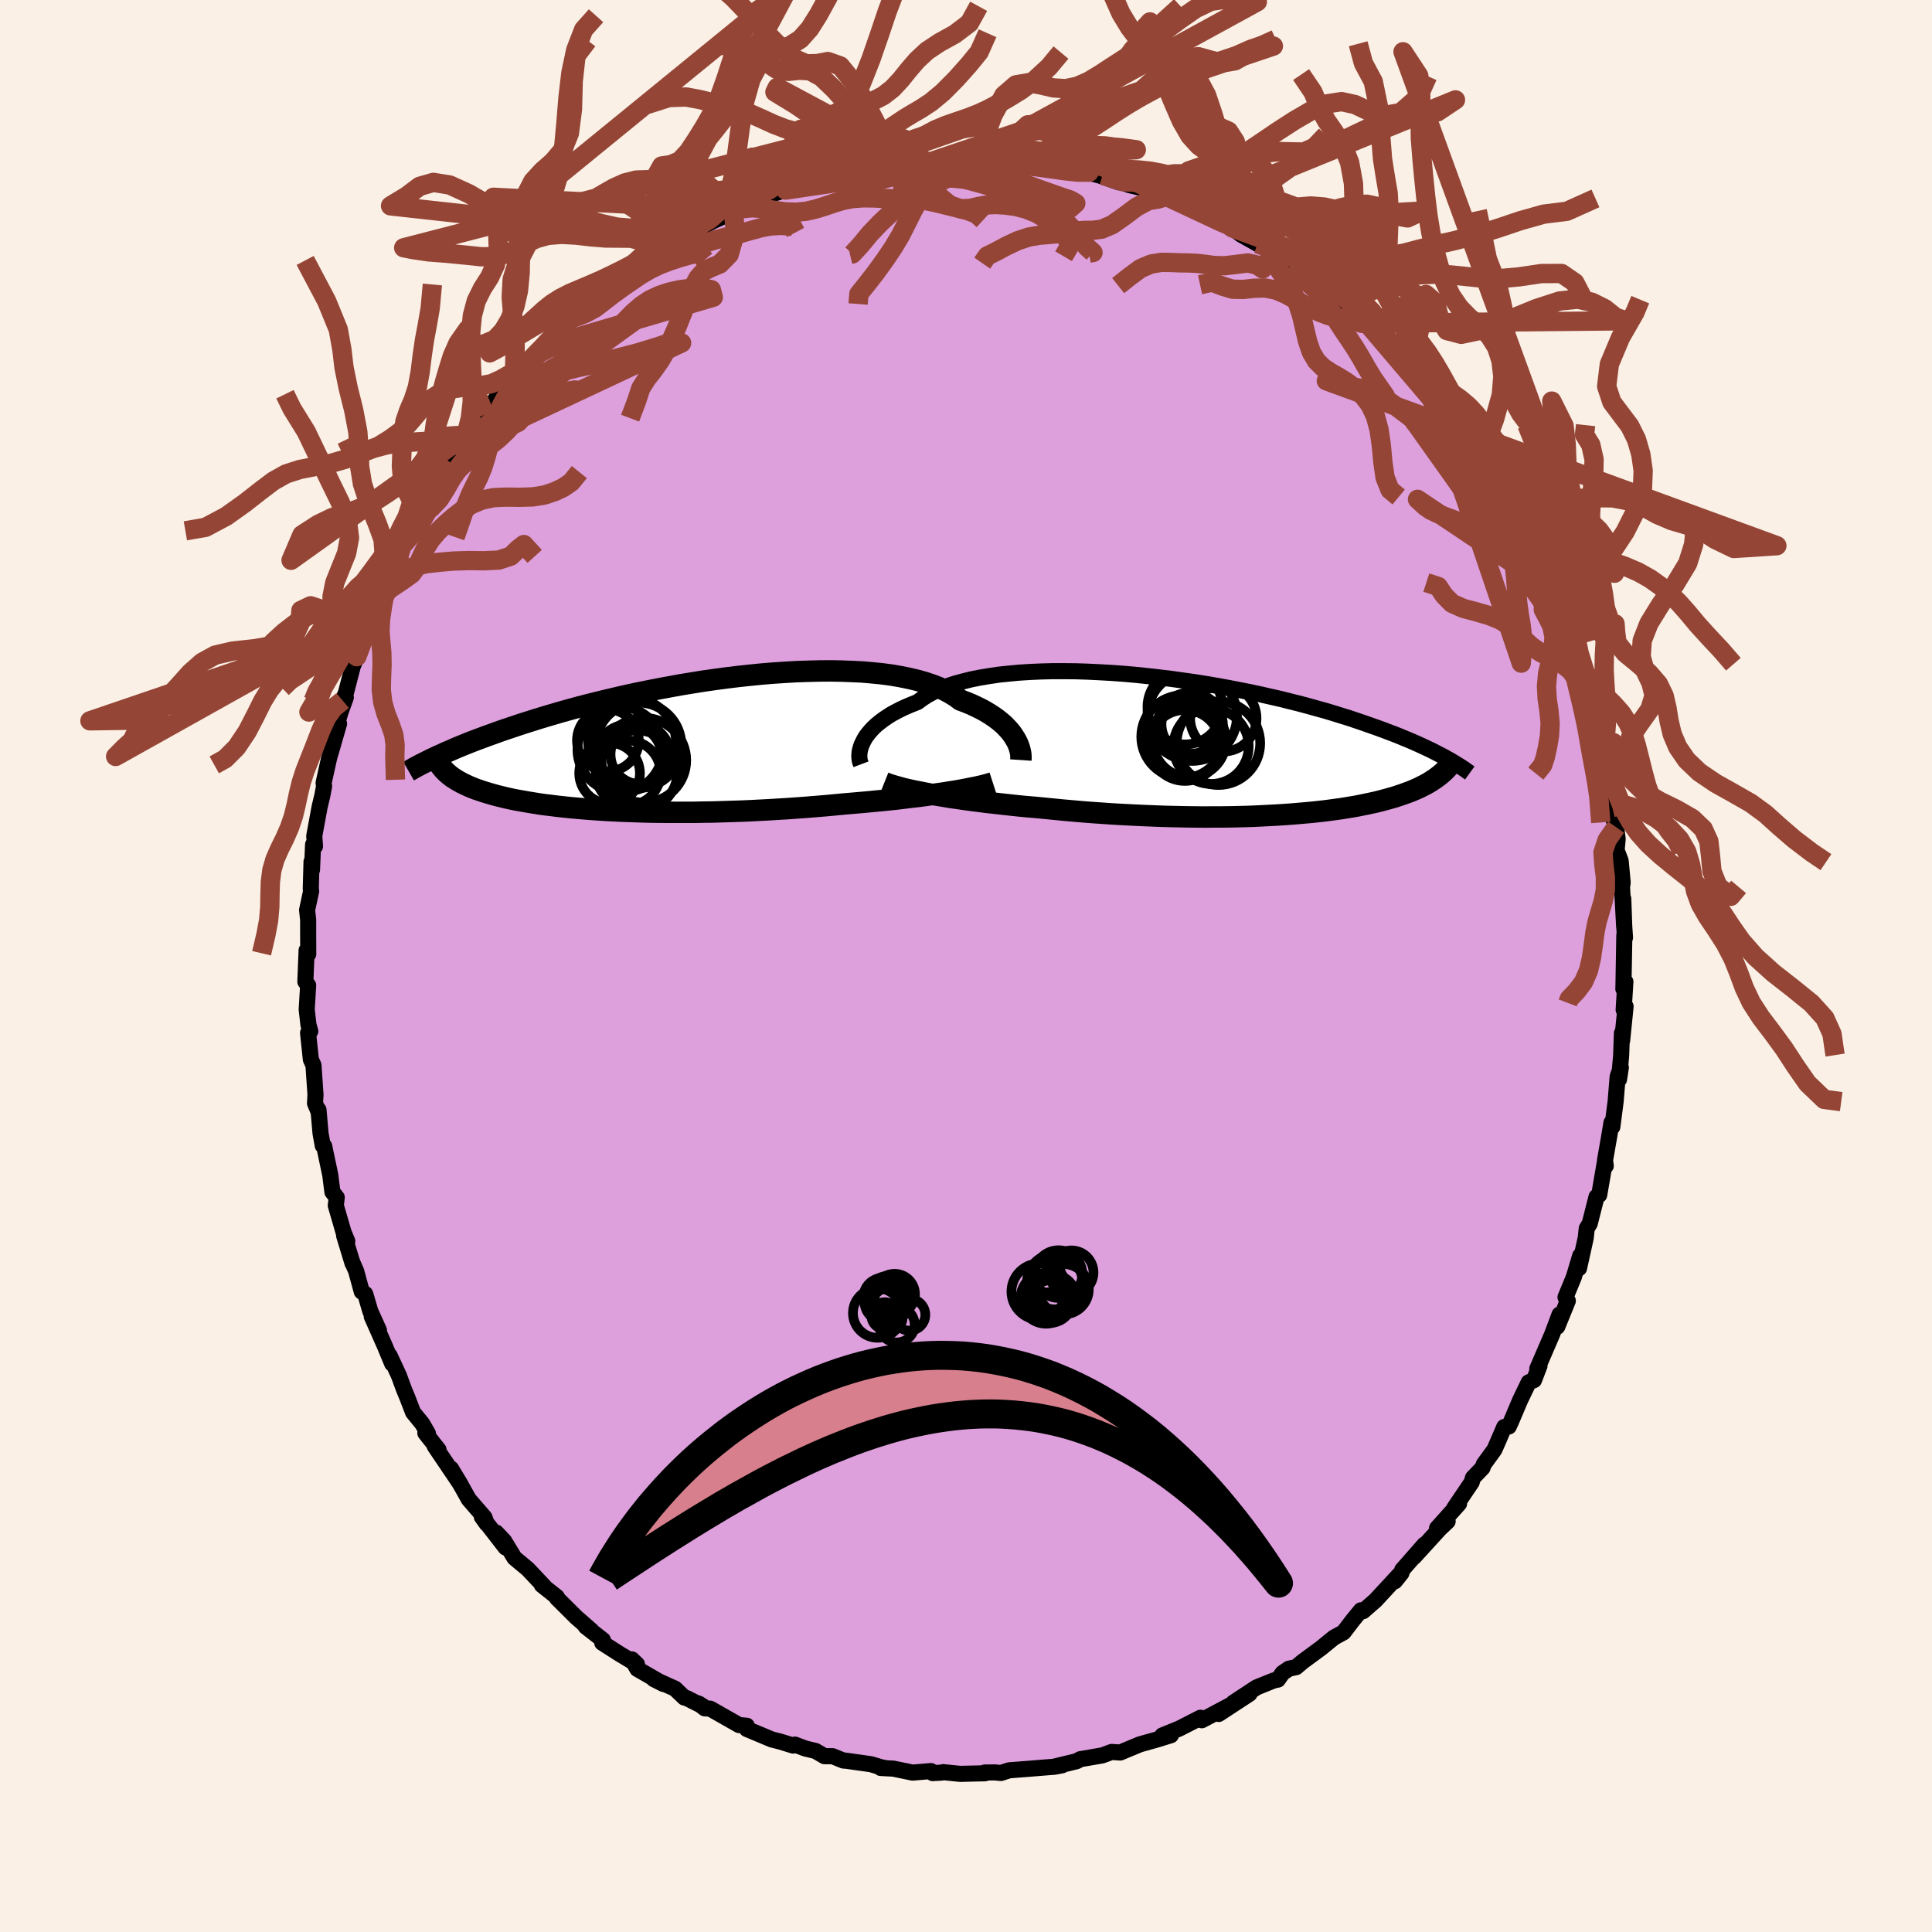 <svg xmlns="http://www.w3.org/2000/svg" width="500" height="500" viewBox="-100 -100 200 200"><defs><clipPath id="c"><path d="m35.44-.61-.18-.28-.2-.29-.23-.28-.26-.28-.28-.29-.32-.28-.35-.28-.37-.27-.41-.27-.44-.27-.47-.26-.49-.24-.53-.25-.56-.23-.58-.22-.48-.36-.54-.33-.59-.32-.64-.3-.7-.27-.75-.25-.79-.22-.85-.2-.89-.18-.93-.16-.98-.13-1.01-.1-1.04-.09-1.08-.05-1.1-.04-1.13-.02-1.14.01-1.17.03-1.18.04-1.2.07-1.2.08-1.21.1-1.21.12-1.21.13-1.21.15-1.2.16-1.19.17-1.18.19-1.16.19-1.15.21-1.14.21-1.11.22-1.09.22-1.07.23-1.04.24-1.02.24-.99.24-.96.24-.93.24-.91.25-.87.24-.85.25-.82.24-.79.24-.76.24-.73.23-.7.23-.68.23-.66.22-.63.22-.6.22-.59.21-.56.21-.54.2-.52.2-.5.2-.47.19-.46.19-.44.19-.41.18-.4.17-.38.18-.37.16-.35.17 1.41 1.67.17.14.19.15.2.14.21.13.22.14.24.13.25.14.26.12.27.13.29.13.3.12.31.12.33.11.34.12.36.11.37.11.38.11.4.11.42.1.44.11.45.1.47.1.49.09.51.09.52.09.55.09.56.09.58.08.6.07.62.08.64.07.66.07.68.06.69.06.72.06.73.05.75.05.77.04.79.04.8.03.82.03.84.03.85.02.86.01.89.01h2.72L3.17 7l.94-.01.95-.03.95-.03.97-.03.97-.04.97-.05.98-.05.98-.06.99-.06.98-.07.98-.07.97-.08.97-.08.97-.09.95-.09.82-.07.8-.07.8-.07.79-.08.78-.07.77-.08.76-.08.74-.09.73-.09.71-.08.7-.09.68-.1.65-.09.64-.09.61-.1"/></clipPath><clipPath id="b"><path d="m-36.43-.46.15-.29.18-.29.22-.29.25-.3.27-.29.31-.29.35-.29.37-.28.41-.28.44-.28.48-.26.5-.26.54-.25.57-.24.61-.24.49-.36.54-.35.61-.33.67-.3.72-.29.77-.26.83-.23.88-.22.93-.19.97-.16 1.01-.15 1.05-.11 1.08-.1 1.12-.07 1.14-.05 1.17-.03h1.2l1.21.01 1.22.04 1.23.06 1.25.07 1.24.09 1.25.11 1.24.13 1.24.14 1.23.15 1.22.17 1.21.17 1.19.19 1.17.2 1.15.21 1.13.22 1.1.22 1.08.23 1.05.24 1.02.23.99.25.96.24.93.25.9.25.87.24.83.25.8.25.78.24.74.25.71.24.68.24.66.23.63.23.61.23.58.22.56.22.53.22.51.21.49.21.47.21.44.2.42.2.41.19.38.19.36.19.35.18.33.17.31.18-.93 1.82-.2.15-.21.15-.22.14-.23.15-.24.14-.25.14-.26.13-.27.14-.28.13-.3.13-.3.13-.32.12-.33.12-.33.12-.36.12-.36.12-.38.11-.39.11-.41.11-.42.11-.44.11-.46.1-.47.1-.49.1-.5.1-.52.09-.54.09-.56.09-.58.08-.59.08-.62.08-.63.07-.65.07-.67.06-.69.06-.71.06-.72.05-.75.05-.76.04-.79.04-.8.04-.82.03-.83.02-.85.02-.87.01h-.89l-.9.01-.92-.01-.93-.01-.94-.02-.96-.02-.96-.03-.98-.04-.99-.04-1-.05-1-.05-1.01-.06-1.01-.07-1.02-.07-1.02-.08-1.02-.09-1.02-.09-1.01-.1-1.01-.1-.85-.08-.84-.07-.83-.08-.83-.09-.82-.09-.8-.09-.8-.09-.79-.1-.77-.1-.75-.1-.74-.11-.72-.1-.7-.12-.68-.11-.66-.11"/></clipPath><filter id="a"><feTurbulence baseFrequency=".05" numOctaves="3" result="noise" type="noise"/><feDisplacementMap in="SourceGraphic" in2="noise" scale="2"/></filter></defs><rect width="100%" height="100%" x="-100" y="-100" fill="linen"/><path fill="plum" stroke="#000" stroke-linejoin="round" stroke-width="1.667" d="m68.06 2.06-.01.31.21-.74-.18 2.9.2-.34-.36 3.55-.02-.78-.08 2.32-.22 2.46.19-1.23-.33.94-.21 2.57-.34 2.63-.09-.43-.26 1.56-.41 2.34.08.57-.1-.36-.58 3.37-.28.2-.5 1.97-.2.79-.31.51-.11 1-.69 3.12.12-1.29-.66 2.21-.86 2.08.24.37-1.09 2.68.23-1.26-.76 2.04-1.54 3.57.23-.31-.57 1.49-.55.23-.89 1.85-.91 2.15-.26.57-.47.05-.68 1.58-.34.77-1.1 1.51-.13.37-.99 1.03-.13.46-1.81 2.68.5-.46-2.28 2.54 1.1-.71-.81.76-2.67 2.93 1.08-1.29-2.3 2.62-.08.33-.68.85.46-.69-2.47 2.67-1.28 1.12-.23-.09-.77.94-.08.1-.95 1.24-.99.54-1.31 1.07-1.94 1.43-.66.56-.75.16-.66.45-.48.68-.43.09-1.78.72-2.39 1.57 1.66-.91-3.19 2.09 1.7-1.18-3.45 1.83-.14-.26-2.19 1.12-1.75.71.93-.21-.05.19-1.49.46-1.71.48-1.16.48-.88.37-.89-.06-.98.36-2.27.39-.38.21-2.35.57.86-.15-.78.15-.78.06-1.96.16-1.96.15-.87.28-.64-.06-1.03.01.02.08-2.58.06-1.74-.18-.15.05-.94.05-.18-.21-1.9.16-1.98-.41-1.32-.07.39-.01-.22-.03-1.19-.35-2.56-.36-.29-.02-1.11-.45h-.84l-.92-.54-1.08-.26-1.06-.4-.19.1-1.29-.4-.91-.23-2.58-1.08-.01-.34-.8-.07-2.99-1.7-.56-.03-.64-.5.46.29-1.71-.86-.23-.05-.96-.92-2.2-.99 1.01.51-2.71-1.56-.57-.99.53.51-1.82-1.09-1.78-1.14.07-.29-1.78-1.39.59.41-1.58-1.38-1.99-1.98v-.11l-1.56-1.24.26.16-1.72-1.82-1.37-1.14-1.07-1.76-.82-.87.97 1.55-2.46-3.17.5.7-.23-.65-1.62-1.87-.66-1.18-1.18-2 1 1.66-2.7-4 .41.39-1.37-1.73.27.05-.58-1.01-.96-1.18-.58-1.51-.38-.92-.51-1.39-.95-2.05.26.83-.77-1.85-1.35-3.05.75 1.44-.9-1.99-.52-1.77-.36-.24-.58-2.12-.44-1.02.07.22-.88-2.89.33.59-.39-.95-.8-2.75.1-.83-.45-.57-.22-1.75-.63-2.99-.15-.06-.23-1.28-.21-2.42.01.21-.37-.89.05-.88-.21-3.06-.27-.59-.29-2.75.23-.18-.19-.67-.18-1.57.15-2.51-.29-.38.13-3.24.17.39-.01-2.13v-1.42l-.11-1.01.42-1.97-.04-.21.08-2.83.05.84.11-2.61.2.18-.08-1.06.56-3.04.28-1.16.03-.17.15-.78-.05-.35.57-2.57 1.03-3.56-.16-.16.32-1.07.54-1.49-.33.32.34-.8.71-2.74.42-1 .67-1.93.28-.51.02-.16.24-.6.73-1.52 1.26-3.57.13.23 1.51-3.58-.46 1.35.34-1.34.16-.06 2.16-3.89-.63 1.28.33-.96 1.33-2.29.7-1.1.96-1.4-.64.82 1.85-2.63-.2.12.85-1.2.69-.69 2.12-3.1-1.17 1.7 1.57-1.96 1.02-1.32.18-.25.71-.65.93-1.16 1.66-1.67.3-.15.33-.3 2.12-2.19-.61.65.59-.88 2.18-1.49-.08-.08.98-.56 1.83-2.08.53-.09.71-.91 1.49-1.01.7-.02.62-.68 1.54-.84 1.19-.67 1.66-.96-.95.55.49-.32 1.87-.98 2.72-1.25-.53.21.11-.2 2.31-.9 1.01-.57-1.06.36 4.37-1.3-1.32.4 1.95-.7.63-.21 1.67-.26 1.04-.52-.47.3 2-.47 1.44-.32.77-.21 2.78-.35-.12-.25.25.04 1.55-.07-.01.09 1.11.02.16-.03 3.42-.19 1.14-.23h.46l.82.1.27.01 1.36.26.42-.07 3.12.13.52.11 1.01.1.71.38 2.74.29.66.2-1.41-.3 2.5.64 1.98.7-1.67-.73 2.73 1.01 1.14.27 1.33.36.63.34.76.24 1.96.65 1.02.53-.32-.06 2.15.95.38.02.53.56 1.13.59.88.68 1.71.96 1.1.25.17.58.57.03 2 1.72.41.19 2.65 1.83-.14-.01-.25-.53 1.85 1.87.26.21 1.33 1.15.45.33.39.61.77.38 1.65 1.49.22.29 1.9 2.02.28.4.13.38 2.18 1.99.09.83 1.01 1.13.93 1.35 1 .86-.21-.4 1.14 2.01.97 1.41.34.24.32.52-.1-.04 2 3.16-.16.27 1.02 1.22.75 1.44.15.18 1.61 3.35-.19-.25.21.75 1.41 2.38.13.76.7 1.34-.09-.62.86 2.07.34 1.64.72 1.31-.29-.14.28.95.53 1.25.58 3.03.37-.01.46 2.04.37.92.23 1.66.07-.15.16.9.61 2.32.5 3.49-.26-1.06.38 2.31.27.79.16 1.21-.11 1.18.42 1.09.21 2.26-.07.43.22 4.08-.09-2.85.1 2.85.08 1.18-.07-.25-.09 5.25-.01.31" filter="url(#a)"/><path fill="#fff" d="m-36.43-.46.15-.29.18-.29.22-.29.25-.3.27-.29.31-.29.35-.29.37-.28.41-.28.44-.28.48-.26.5-.26.54-.25.57-.24.61-.24.49-.36.54-.35.61-.33.67-.3.72-.29.77-.26.83-.23.88-.22.93-.19.97-.16 1.01-.15 1.05-.11 1.08-.1 1.12-.07 1.14-.05 1.17-.03h1.2l1.21.01 1.22.04 1.23.06 1.25.07 1.24.09 1.25.11 1.24.13 1.24.14 1.23.15 1.22.17 1.21.17 1.19.19 1.17.2 1.15.21 1.13.22 1.1.22 1.08.23 1.05.24 1.02.23.99.25.96.24.93.25.9.25.87.24.83.25.8.25.78.24.74.25.71.24.68.24.66.23.63.23.61.23.58.22.56.22.53.22.51.21.49.21.47.21.44.2.42.2.41.19.38.19.36.19.35.18.33.17.31.18-.93 1.82-.2.15-.21.15-.22.14-.23.15-.24.14-.25.14-.26.13-.27.14-.28.13-.3.13-.3.13-.32.12-.33.12-.33.12-.36.12-.36.12-.38.11-.39.11-.41.11-.42.11-.44.11-.46.1-.47.1-.49.1-.5.1-.52.09-.54.09-.56.09-.58.08-.59.08-.62.08-.63.07-.65.07-.67.06-.69.06-.71.06-.72.05-.75.05-.76.04-.79.04-.8.04-.82.03-.83.02-.85.02-.87.01h-.89l-.9.01-.92-.01-.93-.01-.94-.02-.96-.02-.96-.03-.98-.04-.99-.04-1-.05-1-.05-1.01-.06-1.01-.07-1.02-.07-1.02-.08-1.02-.09-1.02-.09-1.01-.1-1.01-.1-.85-.08-.84-.07-.83-.08-.83-.09-.82-.09-.8-.09-.8-.09-.79-.1-.77-.1-.75-.1-.74-.11-.72-.1-.7-.12-.68-.11-.66-.11" filter="url(#a)" transform="translate(25.76 -22.73)"/><path fill="#fff" d="m35.44-.61-.18-.28-.2-.29-.23-.28-.26-.28-.28-.29-.32-.28-.35-.28-.37-.27-.41-.27-.44-.27-.47-.26-.49-.24-.53-.25-.56-.23-.58-.22-.48-.36-.54-.33-.59-.32-.64-.3-.7-.27-.75-.25-.79-.22-.85-.2-.89-.18-.93-.16-.98-.13-1.01-.1-1.04-.09-1.08-.05-1.1-.04-1.13-.02-1.14.01-1.17.03-1.18.04-1.2.07-1.2.08-1.21.1-1.21.12-1.21.13-1.21.15-1.2.16-1.19.17-1.18.19-1.16.19-1.15.21-1.14.21-1.11.22-1.09.22-1.07.23-1.04.24-1.02.24-.99.24-.96.24-.93.24-.91.25-.87.24-.85.25-.82.24-.79.24-.76.24-.73.23-.7.23-.68.23-.66.22-.63.22-.6.22-.59.21-.56.21-.54.2-.52.2-.5.2-.47.19-.46.19-.44.19-.41.18-.4.17-.38.18-.37.16-.35.17 1.41 1.67.17.14.19.15.2.14.21.13.22.14.24.13.25.14.26.12.27.13.29.13.3.12.31.12.33.11.34.12.36.11.37.11.38.11.4.11.42.1.44.11.45.1.47.1.49.09.51.09.52.09.55.09.56.09.58.08.6.07.62.08.64.07.66.07.68.06.69.06.72.06.73.05.75.05.77.04.79.04.8.03.82.03.84.03.85.02.86.01.89.01h2.72L3.17 7l.94-.01.95-.03.95-.03.97-.03.97-.04.97-.05.98-.05.98-.06.99-.06.98-.07.98-.07.97-.08.97-.08.97-.09.95-.09.82-.07.8-.07.8-.07.79-.08.78-.07.77-.08.76-.08.74-.09.73-.09.71-.08.7-.09.68-.1.65-.09.64-.09.61-.1" filter="url(#a)" transform="translate(-30.35 -22.93)"/><g fill="none" stroke="#000" transform="translate(25.76 -22.73)"><path stroke-linejoin="round" stroke-width="1.667" d="m-36.63 1.85-.06-.16-.06-.18-.03-.19-.02-.22V.87l.02-.25.05-.26.07-.26.1-.28.13-.28.15-.29.18-.29.22-.29.25-.3.27-.29.31-.29.35-.29.37-.28.41-.28.44-.28.48-.26.5-.26.54-.25.57-.24.61-.24.49-.36.54-.35.61-.33.67-.3.72-.29.77-.26.83-.23.88-.22.93-.19.97-.16 1.01-.15 1.05-.11 1.08-.1 1.12-.07 1.14-.05 1.17-.03h1.2l1.21.01 1.22.04 1.23.06 1.25.07 1.24.09 1.25.11 1.24.13 1.24.14 1.23.15 1.22.17 1.21.17 1.19.19 1.17.2 1.15.21 1.13.22 1.1.22 1.08.23 1.05.24 1.02.23.99.25.96.24.93.25.9.25.87.24.83.25.8.25.78.24.74.25.71.24.68.24.66.23.63.23.61.23.58.22.56.22.53.22.51.21.49.21.47.21.44.2.42.2.41.19.38.19.36.19.35.18.33.17.31.18.3.16.28.17.26.16.25.15.24.15.23.15.21.14.2.14.18.13.18.13" filter="url(#a)"/><path stroke-linejoin="round" stroke-width="2.222" d="m-34.21 3.74.3.12.35.12.4.12.43.12.47.13.51.12.54.12.57.11.6.12.63.12.66.11.68.11.7.12.72.1.74.11.75.1.77.1.79.1.8.09.8.09.82.09.83.09.83.08.84.07.85.08 1.01.1 1.01.1 1.02.09 1.02.09 1.02.08 1.02.07 1.01.07 1.01.06 1 .05 1 .05.99.04.98.04.96.03.96.02.94.02.93.01.92.01.9-.01h.89l.87-.01.85-.02.83-.02.82-.03.8-.04.79-.04.76-.04.75-.05.72-.05.71-.06.69-.06.67-.06.65-.07.63-.07.62-.08.59-.08.58-.08.56-.09.54-.09.52-.09.5-.1.49-.1.47-.1.46-.1.44-.11.42-.11.41-.11.39-.11.38-.11.36-.12.36-.12.33-.12.33-.12.32-.12.3-.13.3-.13.28-.13.27-.14.26-.13.25-.14.24-.14.23-.15.22-.14.21-.15.2-.15.19-.15.19-.16.17-.15.16-.16.16-.16.15-.16.14-.17.13-.16.12-.17.12-.17" filter="url(#a)"/><circle cx="-.39" cy="-.012" r="3.896" clip-path="url(#b)" filter="url(#a)"/><circle cx="-2.625" cy="-.592" r="3.774" clip-path="url(#b)" filter="url(#a)"/><circle cx="-3.095" cy="-4.087" r="3.882" clip-path="url(#b)" filter="url(#a)"/><circle cx="-3.32" cy="-1.007" r="4.296" clip-path="url(#b)" filter="url(#a)"/><circle cx=".88" cy="-2.907" r="3.436" clip-path="url(#b)" filter="url(#a)"/><circle cx="-2.485" cy="-2.282" r="3.038" clip-path="url(#b)" filter="url(#a)"/><circle cx=".37" cy="-.332" r="4.326" clip-path="url(#b)" filter="url(#a)"/><circle cx="-2.345" cy="-3.137" r="4.636" clip-path="url(#b)" filter="url(#a)"/><circle cx="-2.55" cy="-2.192" r="3.388" clip-path="url(#b)" filter="url(#a)"/><circle cx="-3.1" cy="-.102" r="3.674" clip-path="url(#b)" filter="url(#a)"/></g><g fill="none" stroke="#000" transform="translate(-30.35 -22.93)"><path stroke-linejoin="round" stroke-width="2.222" d="m36.03 1.61.01-.15v-.17l-.01-.19-.02-.2-.05-.23-.06-.24-.08-.24-.1-.26-.13-.27-.15-.27-.18-.28-.2-.29-.23-.28-.26-.28-.28-.29-.32-.28-.35-.28-.37-.27-.41-.27-.44-.27-.47-.26-.49-.24-.53-.25-.56-.23-.58-.22-.48-.36-.54-.33-.59-.32-.64-.3-.7-.27-.75-.25-.79-.22-.85-.2-.89-.18-.93-.16-.98-.13-1.01-.1-1.04-.09-1.08-.05-1.1-.04-1.13-.02-1.14.01-1.17.03-1.18.04-1.2.07-1.2.08-1.21.1-1.21.12-1.21.13-1.21.15-1.2.16-1.19.17-1.18.19-1.16.19-1.15.21-1.14.21-1.11.22-1.09.22-1.07.23-1.04.24-1.02.24-.99.24-.96.24-.93.24-.91.25-.87.24-.85.25-.82.24-.79.24-.76.24-.73.23-.7.23-.68.23-.66.22-.63.22-.6.22-.59.21-.56.21-.54.2-.52.2-.5.2-.47.19-.46.19-.44.19-.41.18-.4.17-.38.18-.37.16-.35.17-.33.15-.31.16-.3.15-.29.14-.27.14-.26.14-.25.13-.23.13-.22.13-.21.12" filter="url(#a)"/><path stroke-linejoin="round" stroke-width="2.222" d="m33.13 3.96-.28.09-.32.09-.37.1-.4.09-.44.1-.47.09-.5.1-.53.1-.56.1-.59.09-.61.1-.64.09-.65.09-.68.1-.7.09-.71.08-.73.09-.74.09-.76.08-.77.08-.78.07-.79.08-.8.07-.8.07-.82.07-.95.09-.97.09-.97.08-.97.08-.98.07-.98.07-.99.06-.98.06-.98.05-.97.05-.97.04-.97.03-.95.03-.95.03-.94.01-.93.02H-.48l-.89-.01-.86-.01-.85-.02-.84-.03-.82-.03-.8-.03-.79-.04-.77-.04-.75-.05-.73-.05-.72-.06-.69-.06-.68-.06-.66-.07-.64-.07-.62-.08-.6-.07-.58-.08-.56-.09-.55-.09-.52-.09-.51-.09-.49-.09-.47-.1-.45-.1-.44-.11-.42-.1-.4-.11-.38-.11-.37-.11-.36-.11-.34-.12-.33-.11-.31-.12-.3-.12-.29-.13-.27-.13-.26-.12-.25-.14-.24-.13-.22-.14-.21-.13-.2-.14-.19-.15-.17-.14-.17-.15-.15-.15-.14-.15-.13-.15-.12-.15-.12-.16-.1-.16-.09-.16-.08-.16-.07-.17" filter="url(#a)"/><circle cx="-4.222" cy="-.253" r="4.548" clip-path="url(#c)" filter="url(#a)"/><circle cx="-3.372" cy="1.022" r="3.076" clip-path="url(#c)" filter="url(#a)"/><circle cx="-3.537" cy=".087" r="4.422" clip-path="url(#c)" filter="url(#a)"/><circle cx="-5.457" cy=".522" r="4.418" clip-path="url(#c)" filter="url(#a)"/><circle cx="-6.722" cy="-.418" r="3.2" clip-path="url(#c)" filter="url(#a)"/><circle cx="-4.627" cy="2.942" r="3.356" clip-path="url(#c)" filter="url(#a)"/><circle cx="-6.547" cy="2.977" r="3.142" clip-path="url(#c)" filter="url(#a)"/><circle cx="-3.712" cy="2.747" r="4.208" clip-path="url(#c)" filter="url(#a)"/><circle cx="-3.002" cy="1.632" r="4.39" clip-path="url(#c)" filter="url(#a)"/><circle cx="-4.567" cy="1.352" r="3.446" clip-path="url(#c)" filter="url(#a)"/></g><g fill="none" stroke="#954535" stroke-linejoin="round" stroke-width="2"><path d="m.65-83.68.54-.38.71-1.63.91-2.42 1.11-2.03 1.25-1.08 1.3-.22 1.3.24 1.28.3 1.25.08 1.22-.25 1.18-.52 1.16-.7 1.16-.76 1.21-.78 1.28-.83 1.41-.95 1.54-1.12 1.65-1.22 1.65-1.15 1.59-.76 1.53-.23 1.65.09 1.63.18L.65-83.68l.52-.19.64-.42.77-.41.95-.2 1.1.04 1.2.2 1.22.24 1.21.15 1.18.01 1.13-.13 1.04-.22.96-.2.91-.12.9.03.86.12.82.07 1.57.21-21.7 1.27-.81-.34-.68-.28-.69-.09-.78-.05-.93-.06-1.08-.09-1.18-.06-1.2-.02-1.14.02-1.07.06-1.02.08-1 .11-1.02.13-1.04.14-1.08.13-1.16.14-1.22.18-.37-.01" filter="url(#a)"/><path d="m-32.99-89.19 2.23-.71 1.79-.06 1.35.25 1.22.3 1.21.26 1.25.32 1.31.47 1.34.59 1.33.61 1.29.5 1.22.33 1.15.15 1.1.03 1.1-.01 1.13.06 1.19.2 1.24.28 1.22.22 1.12-.01.95-.19.81-.02.76.64.77 1.18.84.57" filter="url(#a)"/><path d="m-5.18-83.25-.42-.6-.74-.93-.83-.89-.98-.68-1.14-.42-1.24-.13-1.23.08-1.17.07-1.14-.19-1.14-.57-1.19-.81-1.27-.86-1.23-.75-.88-.54.24-.48 14.36 7.7-.4-.2-.69-.43-.82-.66-1-.83-1.24-1.01-1.41-1.27-1.48-1.54-1.44-1.58-1.32-1.26-1.17-.64-1.1-.06-1.13.12-1.22-.22-1.38-.91-1.8-1.37-3.29-.25m19.35 12.09 1.06.18.78.36.9.3 1.1.11 1.19-.09 1.15-.18 1.03-.13.93.02.88.18.91.34.99.43 1.08.46 1.13.45 1.15.42 1.13.4 1.11.39 1.01.34.56.33-.59.52-17.5-4.83 1.05.17.79.7.91 1.27 1.11 1.38 1.18.97 1.13.39 1.01-.04.89-.21.86-.15.89-.04.97.06 1.05.14 1.1.28 1.09.44 1.07.63 1.02.77.9.89.43 1.07-.63 1.08m-16.82-9.8-.32-.05-.81-.07-1.16-.12-1.28-.1-1.23-.01-1.13.06-1.03.09-.98.07-1 .04-1.04.01-1.07-.01-1.1-.04-1.17-.09-1.16-.16-.93-.07-.63.48" filter="url(#a)"/><path d="m-32.53-106.29 3.27 2.8 1.79.75 1.63.99 1.72 1.49 1.74 1.8 1.66 1.82 1.54 1.57 1.4 1.13 1.25.55 1.12-.03 1.11-.21 1.28.45 1.59 1.95 1.87 3.51 1.78 3.47.81.94m19.71 9.52.41-.07-.61-.55-.71-.88-.69-.9-.76-.8-.89-.68-.98-.64-1.06-.64-1.08-.65-1.08-.61-1.05-.5-.99-.34-.95-.19-.93-.09-.97-.06-1.03-.1-1.1-.1-1.1.03-1.01.28-.87.55-.72.59-.61.22-.49-.58-.32-2.56M67.3-14.37l-.93 1.32-.43 1.28.09 1.28.16 1.31v1.28l-.23 1.2-.33 1.1-.31 1.06-.22 1.12-.16 1.23-.19 1.34-.31 1.33-.51 1.17-.71.95-.77.8-.16.42" filter="url(#a)"/><path d="m-11.84-82.18 1.2-.83 1.26-.24 1.12-.19.92-.33.77-.48.73-.58.77-.62.9-.59 1.02-.54 1.13-.47 1.16-.4 1.11-.38 1.02-.4.96-.44.98-.52 1.11-.63 1.32-.81 1.49-1.09 1.46-1.35 1.24-1.49m-7.6-2-.87 1.95-1.06 1.3-1.33 1.49-1.37 1.38-1.23 1.02-1.02.67-.86.5-.78.47-.77.51-.84.57-.95.68-1.07.82-1.13.96-1.1.93-.95.67-.71.41-.6.74" filter="url(#a)"/><path d="m-16.71-81.02.85-.18.99-.12.92-.08.91-.1 1-.15 1.11-.22 1.15-.25 1.11-.25.99-.21.85-.13.73-.06h.66l.61.04.57.09.39.13-14.79 2.19 1.25-1.68 1.22-.16 1.09-.02.99-.14.97-.28 1.03-.36 1.1-.39 1.11-.4 1.07-.39.99-.38.88-.37.81-.37.8-.35.87-.29 1.01-.23 1.16-.2 1.25-.2 1.21-.21.99-.18.71-.19.46-.49-19.65 6.88-.69-1.93.19-2.68.75-1.29 1.04-.13 1.08.14 1.05-.26 1.03-.89 1.04-1.54 1.03-2.09.98-2.48.9-2.6.8-2.38.74-1.94.74-1.74.76-2.16.9-2.87 1.42-2.6 2.93-1.18" filter="url(#a)"/><path d="m-21.71-79.42.21-.16-.81-.23-1.12-.38-1.1-.17-1.08.09-1.12.17-1.17.01-1.23-.25-1.26-.41-1.28-.41-1.27-.24-1.22.04-1.17.3-1.11.5-1.09.62-1.07.69-1.1.72-1.16.68-1.29.5-1.47.17-1.66-.2-1.71-.46-1.37-.55-.56-1.19 24.95 1.27 1.82-.18 1.22.08 1.12.19 1.12.15 1.09.04 1.03-.1.98-.22.95-.29.94-.32.96-.29 1-.19 1.06-.08 1.08.01 1.06.05.98.04.89.02.82.01.78.04.82.1.93.19 1.09.26 1.21.3 1.18.3.93.35.69.63" filter="url(#a)"/><path d="m-23.97-78.31 1.59-1.04 1.07-.51.98-.51.95-.71.91-1 .85-1.27.82-1.41.83-1.33.88-1.09.97-.79 1.06-.52 1.14-.37 1.17-.31 1.14-.38 1.06-.55.95-.74.85-.91.81-1.01.87-1.01 1.03-.96 1.31-.87 1.56-.86 1.53-1.16.95-1.73m-25.39 21.24.21 2.19-.65 2.27-.98.99-.89.36-.73.37-.62.7-.57 1.07-.54 1.3-.53 1.36-.53 1.33-.54 1.23-.56 1.17-.63 1.08-.69.98-.72.92-.62.99-.42 1.29-.68 1.8" filter="url(#a)"/><path d="m-23.55-78.32-3.47-2.75-1.3.97-.72.93-.72.49-.82.43-.9.56-.97.62-1.08.49-1.22.2-1.37-.11-1.52-.34-1.63-.43-1.64-.34-1.52-.07-1.28.39-1.04.79-.97.75-1.05-.06-.82-1.61 35.23-28.74-.81 3.27-1.08 2.54-1.01 1.85-.92 1.46-.95 1.07-1.05.67-1.12.43-1.11.52-1.01.96-.84 1.59-.64 2.25-.46 2.69-.37 2.76-.38 2.47-.51 1.94-.76 1.38-1.1.98-1.31.78-.84.77-.71.41-1.88-.95-1.96-1.33-1.84-1.23-1.65-.84-1.27.01-.93.89-.81 1.25-.94 1.09-1.22.58h-1.51l-1.77-.53-2.01-.98-2.15-1.27-2.17-1.27-2-.91-1.69-.27-1.42.41-1.36 1.02-1.65 1 30.23 3.33-1.19.64-1.09.6-.99.53-.98.49-.99.5-1.02.53-1.07.53-1.1.52-1.12.49-1.09.46-1.05.45-.96.49-.88.56-.8.64-.78.71-.82.75-.9.77-1.02.83-1.08.84-1.04.56 18.78-11.22-1.4.23-1.43-.54-1.33-.34-1.27-.01-1.35-.01-1.5-.12-1.56-.18-1.52-.08-1.38.11-1.2.33-1.05.49-.97.58-1.02.5-1.19.3-1.47.01-1.73-.18-1.85-.18-1.84-.14-1.64-.24-.98-.19 45.8-11.82-1.24.52-.77.43-.83.44-.94.47-.98.55-.97.62-.97.64-.97.63-.96.58-.94.54-.91.54-.9.54-.91.59-.92.65-.95.68-.89.63-.78.45-.67.28-.77.45-.85 1.25-1.54.84.01-4.22-.06-3.63.62-1.12.93-.13.95-.4.89-.96.84-1.27.82-1.32.78-1.38.74-1.62.69-1.93.69-2.13.75-2.07.86-1.71 1.01-1.19 1.12-.77 1.16-.65 1.05-.95.83-1.52.67-2.11 1.33-1.91-18 33.69.51-.75.37-1.84.49-1.95.59-1.6.65-1.19.7-.93.77-.89.82-1.01.83-1.11.85-1.11.85-1.06.85-1.08.84-1.23.83-1.45.83-1.67.82-1.87.82-2.08.81-2.3.84-2.31.89-1.93.69-1.59-.28-2.32" filter="url(#a)"/><path d="m-33.39-73.15.81.03 1.13.08 1.18-.13 1.01-.39.83-.51.76-.46.82-.36.93-.29 1-.26 1.01-.24.95-.26.91-.26.9-.24.96-.17 1.07-.06 1.14.1.34.63M90.6 14.04l-1.76-.23-1.72-1.65-1.28-1.84-1.14-1.75-1.22-1.67-1.2-1.58-.99-1.53-.72-1.52L80 .73l-.62-1.54-.79-1.51-.92-1.44-.92-1.36-.74-1.3-.48-1.31-.27-1.35-.24-1.39-.41-1.37-.74-1.28-1.08-1.16-1.34-1.01-1.54-.87-1.79-.54-1.21.29" filter="url(#a)"/><path d="m-41.03-66.93 1.39-1.1.88-.86.9-.85.95-.83.95-.81.93-.78.9-.79.88-.8.88-.82.87-.79.85-.74.85-.65.84-.58.87-.53.9-.51.95-.55.95-.58.92-.62.87-.65.85-.66.89-.65 1.16-.66 2.59-1.11-23.02 16.92 1.62-.63 1.02-.55.92-.71.96-.74.97-.7.94-.65.92-.62.93-.55.96-.47 1.04-.4 1.07-.35 1-.29.77-.17.44.13.43.52M-52.89-44.4l.68-1.95.48-1.41.42-1.05.43-.89.44-.89.42-1.02.36-1.16.33-1.29.31-1.32.36-1.25.43-1.13.52-.99.61-.87.66-.82.69-.91.81-1.18 1.18-1.53 17.6-5.17-.2-.78-.97-.19-1.18.04-1.16.16-1.08.24-1.01.34-.96.45-.91.61-.86.75-.83.85-.85.83-.91.67-.99.46-1.05.25-1.07.12-1.07.09-1.04.14-.97.28-.92.51-1.23 1.02m-18.72 7.89.55 1.14 1.37.1 1.4-.55 1.22-.75 1.03-.76.84-.79.72-.84.72-.88.83-.82 1.03-.66 1.25-.43 1.4-.21 1.41-.1 1.24-.23.99-.45.81-.46.98-.04-.71.65.34-1.43.05-2.25-.21-2.58-.2-2.39.1-1.85.42-1.34.58-1.15.61-1.19.62-1.28.68-1.33.73-1.38.72-1.59.57-1.93.39-2.35.24-2.61.22-2.68.3-2.56.5-2.35.82-2.12 1.28-1.43" filter="url(#a)"/><path d="m-35.94-71.91-.8.65-1 .96-.94.86-.86.79-.79.76-.73.75-.67.74-.67.76-.68.77-.74.8-.8.82-.85.87-.82.86-.63.74-.32.45M66.41-19.9l2.13-2.53.26-1.26.92-1.37 1.08-1.52.43-1.42-.32-1.29-.62-1.3-.4-1.45.11-1.64.7-1.79 1.21-1.96 1.5-2.1 1.3-2.15.62-1.98.15-1.63 1.3-1.21M-39.17-95.81l-1.2 1.58-.29 2.63-.08 2.93-.32 2.47-.71 1.76-1 1.18-1.09.96-.98 1.07-.71 1.38-.41 1.78-.14 2.06-.02 2.17-.03 2.08-.18 1.86-.36 1.59-.53 1.37-.69 1.17-.86.91-1.13.47-1.37.19-.8 1.25 2.24 5.9" filter="url(#a)"/><path d="m-80.81-45.05 2.08-.36 2.16-1.15 1.92-1.37 1.61-1.26 1.35-1.02 1.3-.73 1.43-.46 1.59-.31 1.62-.32 1.53-.44 1.4-.55 1.4-.54 1.51-.4 1.62-.21 1.62-.1 1.49-.08 1.38-.1 1.26-.16 1.02-.38.74-.66L-69.87-42l1.13-2.64 1.67-1.08 1.43-.69 1.28-.44 1.23-.39 1.17-.47 1.1-.61 1.04-.68 1.04-.72 1.02-.76.92-.88.74-.98.59-1 .58-.88.82-.59 1.25-.09 1.39-.06-.85 1.2.96-.96 1.27-.67 1.43-.24 1.29-.2.99-.44.72-.76.59-.95.56-1.01.64-.95.76-.79.88-.57.98-.38 1.02-.25 1.01-.22.99-.23.99-.26 1.02-.26 1.07-.27 1.1-.29 1.1-.33 1.07-.33 1.03-.35 1.41-.03-22.88 10.74.97-.94 1.12-.83 1.01-.74.86-.7.76-.72.73-.76.73-.79.77-.76.84-.71.91-.64.93-.56.93-.51.88-.49.85-.48.82-.51.82-.54.84-.59.89-.65.98-.68 1.09-.66.97-.27-18.5 13.41.09-.36.36-1.05.36-1.43.19-1.64.01-1.76-.08-1.84-.08-1.86v-1.82l.17-1.7.4-1.5.63-1.28.75-1.17.61-1.32.29-1.73-.07-2.04-.25-1.84-.46-2.03" filter="url(#a)"/><path d="m-67.58-27.46.39-.95.41-.72.47-1.01.5-1.23.5-1.25.53-1.15.57-1 .63-.95.68-1 .72-1.09.72-1.2.71-1.23.66-1.19.61-1.1.58-1.01.57-.94.59-.93.59-.95.6-.99.63-1.07.73-1.18.89-1.25.97-1.22" filter="url(#a)"/><path d="m-70.03-30.33.18-.1.7-.87.87-1.21.82-1.23.76-1.09.75-.92.81-.84.88-.88.91-1.01.91-1.12.88-1.17.82-1.12.74-1.01.66-.94.63-.89.64-.88.7-.85.73-.83.75-.92.79-1.18.81-1.28-1.73 3.07-1.37-.57-.9-1.76-.16-1.82.07-1.73.09-1.58.21-1.33.39-1.13.48-1.12.42-1.3.29-1.57.21-1.72.24-1.62.28-1.48.3-1.73.23-2.49m15.47 11.06-.7-.14-.96.16-1.16.27-1.12.38-.96.5-.8.64-.71.74-.68.8-.72.79-.8.76-.88.7-.93.64-.92.61-.83.63-.72.73-.6.87-.58 1.02-.68 1.07-.83.88-.73.37.06-.53" filter="url(#a)"/><path d="m-58.18-43.71 1.59-1.88.54-.99.54-.89.7-.94.73-.96.65-.94.58-.88.59-.81.68-.73.79-.7.91-.69.95-.69.87-.64.66-.55.71-1.08m-11.65 13.43-.23.71-.46.68-.8.99-1.02 1.18-1.03 1.23-.89 1.18-.68 1.05-.53.96-.52.91-.62.95-.83 1.02-1.02 1.04-1.14.94-1.06.71-.8.53-.83.8" filter="url(#a)"/><path d="m-58.34-43.65-.23.72-.4.74-.61 1.12-.74 1.35-.78 1.37-.75 1.24-.67 1.06-.59.94-.55.92-.58.98-.63 1.06-.64 1.11-.57 1.1-.43.99-.33.88-.33.79-.43.68-.42.31 9.34-16.02-.42-.15-1.02 1-1.42 1.1-1.36 1.12-1 1.12-.64 1.08-.47 1.04-.53 1.01-.72.98-.93.96-1.06.92-1.09.87-1.03.82-.91.85-.79.96-.73 1.19-.73 1.47-.88 1.7-1.09 1.63-1.19 1.19-1.13.63" filter="url(#a)"/><path d="m-59.06-19.28-.07-2.33.03-1.28-.13-1.03-.35-1.03-.45-1.13-.35-1.22-.15-1.29.03-1.31.05-1.28-.02-1.2-.1-1.14-.09-1.12.06-1.26.23-1.56.35-1.71.29-.91-.13-.23.29-.76.2-1.22.16-1.04.28-.96.43-.97.52-1.01.56-1.05.55-1.1.51-1.16.44-1.23.35-1.29.25-1.33.2-1.36.19-1.39.25-1.41.32-1.44.37-1.44.41-1.39.41-1.3.58-1.31 1-1.43-8.27 25.59-.6-1.34.21-1.23-.1-1.28-.62-1.7-.85-2.04-.66-2.02-.29-1.79-.05-1.7-.14-1.89-.42-2.22-.58-2.33-.43-2.12-.22-1.86-.37-2.06-1.2-2.93-2.23-4.22M65.64-23.12l.49 1.3.48 1.75.52 1.57.52 1.31.54 1.17.63 1.12.79 1.12 1.01 1.14 1.26 1.16 1.45 1.19 1.49 1.18 1.39 1.19 1.16 1.21.97 1.27.9 1.37 1.06 1.51 1.43 1.62L83.57.72l2.06 1.61 1.9 1.54 1.38 1.53.74 1.64.23 1.61.09.57M65.64-23.12l.55-.66.09-1.12.03-1.35-.06-1.43-.11-1.47-.08-1.48.02-1.46.08-1.41.08-1.34v-1.29l-.09-1.24-.17-1.23-.23-1.23-.27-1.23-.3-1.26-.29-1.33-.2-1.46-.04-1.65.12-1.84.2-1.96.05-1.87-.34-1.52-.65-1.05.11-.99" filter="url(#a)"/><path d="m-61.12-36.74-2.04.27-1.97-.18-1.67-.01-1.35.42-1.24.76-1.23.95-1.1 1.01-.88 1.04-.78 1-1 .92-1.53.83-2.15.83-2.52.93-2.41 1.14-1.83 1.27-1.02 1.25-.5 1-.79.71-.9.91 26.91-15.05 1.25-2.14 1.43-.95 1.05-.75.6-.83.4-.91.44-.93.57-.9.71-.83.81-.79.86-.75.9-.69.95-.59 1.04-.43 1.16-.25 1.3-.06 1.41.02 1.38-.04 1.24-.2 1.04-.35.88-.41.83-.57.84-1.04" filter="url(#a)"/><path d="m-44.65-42.4-1.12-1.23-.59.46-.77.74-1.24.41-1.54.07-1.6-.02-1.54.05-1.45.12-1.35.16-1.22.26-1.05.52-.93.9-.95 1.31-.99 1.67-.86 1.76-28.84 9.84 4.65-.07 2.7-1.61 1.71-1.82 1.33-1.48 1.22-1.08 1.35-.74 1.8-.42 2.31-.25 2.36-.4 1.69-.84.63-1.35.09-1.37 1.01-.48 3.06 1.02 2.93 1.05-1.21 3.2-2.37-2.89-.06-1.04-.09-1.01-.05-1.28.29-1.45.6-1.5.62-1.54.3-1.59-.21-1.72-.74-1.94-1.09-2.23-1.18-2.48-1.25-2.61-1.49-2.41-.72-1.48m5.97 31.71-.19.16-.76.61-.71 1-.6 1.32-.57 1.48-.57 1.44-.51 1.3-.38 1.18-.28 1.14-.24 1.16-.29 1.19-.4 1.17-.5 1.14-.54 1.09-.47 1.08-.32 1.11-.15 1.19-.04 1.26-.02 1.33-.12 1.4-.29 1.54-.44 1.87m152.9-6.87-.82.98-1.32-1.04-.62-1.56-.15-1.62-.17-1.48-.58-1.28-1.13-1.08-1.6-.92-1.79-.88-1.64-.96-1.22-1.2-.72-1.46-.45-1.49-.74-.94-1.46.15-.23-1.66-.08-1.26-.18-1.37-.41-1.34-.5-1.28-.46-1.19-.37-1.11-.3-1.07-.27-1.07-.27-1.09-.28-1.11-.3-1.11-.32-1.11-.37-1.13-.42-1.14-.47-1.16-.53-1.17-.56-1.18-.58-1.2-.6-1.21-.61-1.22-.63-1.25-.66-1.33-.66-1.41-.39-.88" filter="url(#a)"/><path d="m47.65-39.69 1.23.4.62.93.81.82 1.17.52 1.36.36 1.33.39 1.15.47.95.59.78.68.72.74.8.72.95.64 1.08.55 1.07.56.92.75.74 1.03.6 1.26.54 1.28.5 1.45m-.46-2.04-.08-.99-.24-1.5-.39-1.26-.33-1.07-.21-1.04-.15-1.1-.18-1.14-.25-1.11-.35-1.07-.42-1.05-.43-1.07-.44-1.12-.43-1.19-.41-1.25-.42-1.29-.43-1.34-.43-1.35-.43-1.29-.41-1.09.04-.82" filter="url(#a)"/><path d="m62.75-32.81.07-.42.09-1.22.19-1.52.16-1.45.03-1.3-.07-1.24-.1-1.3-.09-1.41L63-44.2l-.01-1.59-.1-1.59-.22-1.57-.28-1.55-.19-1.64-.06-1.8-.23-1.99-1.27-2.55 2.11 25.67.46 1.04.75 1.28.95 1.24 1.06 1.11 1.04 1.01.86.97.65 1 .49 1.08.38 1.21.34 1.33.35 1.41.38 1.41.45 1.31.52 1.19.6 1.11.7 1.07.82 1.04.54 1.1" filter="url(#a)"/><path d="m63.04-32.67-.32-1.5-.07-1.61.65-1.84 1.4-2.21 1.82-2.53 1.72-2.6 1.21-2.41.58-2.09.07-1.82-.24-1.68-.45-1.55-.69-1.39-.92-1.22-.94-1.25-.54-1.64.28-2.29 1.16-2.76 1.48-2.58.56-1.34" filter="url(#a)"/><path d="m62.32-33.98 4.87-1.44.06.84.14 1.12.85 1.07 1.25 1.03 1.24 1.06.96 1.12.58 1.2.3 1.28.21 1.32.32 1.36.58 1.37.93 1.35 1.31 1.25 1.67 1.13 1.86 1.04 1.8 1.03 1.53 1.12 1.38 1.25 1.59 1.37 1.8 1.37 1.47.99M58.07-56l1.04 2.58.44 1.72.29 1.5.21 1.52.2 1.55.24 1.49.35 1.36.42 1.25.39 1.24.23 1.28.03 1.3-.08 1.24-.01 1.16.21 1.26.29 1.57-16.34-22.99.49.72.72.86.75.84.68.8.65.79.65.77.66.73.67.7.69.7.71.74.77.8.8.85.81.91.79.98.71 1.05.65 1.11.63 1.11.64 1.08.7 1.03.71 1.02.61.97.45.72h.2" filter="url(#a)"/><path d="m60.51-38.41-1.08-.63-1.39-.64-.84-.9-.45-1.12-.47-1.14-.73-.98-1-.76-1.18-.57-1.28-.48-1.25-.44-1.13-.41-.91-.37-.69-.33-.59-.41-.78-.72 13.64 9.14-.58 1.3-.04.98.43.8.46.92.22 1.1-.09 1.22-.28 1.28-.29 1.3-.12 1.3.07 1.29.19 1.28.12 1.29-.07 1.28-.21 1.22-.23 1.03-.27.79-.7.87" filter="url(#a)"/><path d="m65.71-14.86-.11-1.45-.1-1.27-.22-1.47-.26-1.44-.24-1.28-.21-1.16-.19-1.13-.22-1.15-.26-1.2-.29-1.26-.31-1.27-.29-1.24-.27-1.17-.25-1.11-.26-1.06-.28-1.07-.32-1.08-.33-1.03-.34-.89-.33-.78-.25-.8-.51-2.02.59-1.97.53-1.92.26-1.9.11-1.87-.07-1.75-.33-1.52-.58-1.27-.73-1.06-.78-.94-.75-.87-.68-.9-.57-1.02-.41-1.22-.26-1.45-.14-1.65-.11-1.81-.15-1.91-.24-1.95-.41-1.84-.58-1.63-.6-1.56-.4-1.96-.64-2.99" filter="url(#a)"/><path d="m55.42-48.24-.79-.59-1.09-.77-.8-.7-.5-.78-.41-.87-.48-.88-.64-.78-.79-.67-.91-.59-.98-.57-.99-.63-.99-.7-.97-.73-.95-.72-.98-.65-1.04-.54-1.17-.38-1.32-.23-1.33-.19-.99-.37 46.64 17.07-4.45.29-1.97-.95-1.38-.91-1.52-.56-1.59-.47-1.45-.62-1.34-.74-1.46-.64-1.83-.35-2.27-.02-2.51.16-2.4.11-1.98-.13-1.51-.46-1.23-.92-1.47-1.95" filter="url(#a)"/><path d="m53.68-51.63.52.7.82 1.22.8 1.15.75 1.09.72 1.08.71 1.1.72 1.08.74 1.04.77.98.78.96.73.93.67.92.66.9.71.89.77.89.76.92.58.85.29.69.24.67-13.06-18.58.56.3.67.82.79 1.05.89 1.03 1 .92 1.08.85 1.06.86 1.01.9 1.01.91 1.1.84 1.26.7 1.43.58 1.51.5 1.48.51 1.37.59 1.23.69 1.11.79.99.83.92.91.91 1.03 1 1.2 1.18 1.3 1.23 1.31 1.29 1.49" filter="url(#a)"/><path d="m53.36-52.15.27-1.51 1.09-2.96.7-2.52.15-1.89-.18-1.6-.46-1.42-.75-1.19-1-.98-1.09-.91-1.01-1.03-.85-1.24-.69-1.45-.56-1.6-.47-1.7-.39-1.76-.3-1.82-.23-1.89-.2-1.94-.19-2.01-.16-2.06-.04-2.16.08-2.23-.21-2.14-1.63-2.48 21.24 58.39-.74-1.43-.86-.96-.88-.68-.82-.73-.74-.89-.71-1-.68-1.05-.68-1.08-.67-1.12-.68-1.13-.69-1.14-.7-1.14-.7-1.15-.73-1.1-.8-.92-.9-.52-.87-.08-.61-.02" filter="url(#a)"/><path d="m53.02-52.39-.43-1.86-.31-1.5-.49-1.02-.6-.95-.63-1.06-.66-1.18-.68-1.23-.71-1.21-.74-1.14-.79-1.06-.82-1.04-.82-1.06-.78-1.11-.69-1.14-.57-1.11-.47-1.05-.53-1.01-.9-1.14 9.51 17.45.91 1.68.5 1.31.28 1.07.33.95.49.92.61.97.64 1.06.59 1.13.51 1.21.42 1.27.33 1.32.23 1.36.15 1.37.1 1.35.12 1.29.16 1.17.18 1.04.12 1.02.04 1.27-.14 1.7-9.3-27.4-.59-1.05-.84-1.11-.77-1.01-.77-.99-.78-1.01-.79-1-.78-.95-.76-.87-.71-.79-.68-.77-.66-.78-.65-.83-.62-.82-.61-.74-.63-.63-.75-.62-.98-.78-.84-.72 26.1 30.65-1.29-2.18-.98-1.19-.95-.91-.92-.89-.86-.94-.74-.96-.62-.93-.54-.89-.49-.86-.53-.86-.61-.83-.71-.74-.82-.6-.91-.59-.97-.78-.95-1.03" filter="url(#a)"/><path d="m45.91-61.57.28-1.28.71-2.76.24-2.52-.58-1.4-1.08-.6-1.03-.57-.64-1.1-.17-1.8.09-2.25.08-2.24-.11-1.93-.29-1.68-.29-1.84-.19-2.41-.21-2.9-.56-2.7-1.02-1.91-.54-2.01" filter="url(#a)"/><path d="m45.78-61.95.69.75 1 1.04 1.03.94 1.07.76 1.07.61 1 .59.87.66.73.78.64.85.62.86.67.83.78.8.86.8.9.85.88.95.84 1.04.83 1.09.87 1.06.99.97 1.08.87 1.08.9.94 1.08.8 1.21 1.11 1L43.6-64.37l1.34 1.35.95.81.97.73 1.08.71 1.13.7 1.1.68 1 .71.88.75.76.82.67.88.61.9.64.86.7.81.83.75.96.72 1.08.71 1.17.73 1.19.79 1.11.9 1 1 .91 1.04.89.97.99.97 1.24 1.74-23.42-21.32-.79-1.8-.52-1.23-.65-.67-.66-.69-.51-1.04-.29-1.54-.03-2.01.14-2.37.12-2.54-.08-2.46-.4-2.18-.71-1.76-.86-1.37-.82-1.18-.7-1.27-.7-1.69-1.23-1.82" filter="url(#a)"/><path d="m41.73-66.15 3.33-2.02 2.55-1.35.99.86.43 1.62.75 1.26 1.49.39 2.26-.48 2.74-1.06 2.78-1.13 2.4-.78 1.86-.19 1.47.31 1.33.66 1.15.92 1.08.35-27.38.26-.65-.19-.85-.19-.99-.18-.96-.25-.87-.32-.83-.37-.83-.44-.9-.53-.98-.54-1.05-.44-1.1-.21-1.12.03-1.12.12-1.11-.02-1.06-.32-1.06-.41-1.25.27" filter="url(#a)"/><path d="m63.83-69.19-.81-1.56-1.37-.94-2.09.01-2.31.34-2.09.19-1.79-.06-1.61-.17-1.58-.16-1.61-.08-1.62.07-1.66.34-1.68.61-1.62.72-1.42.48-1.22.04-1.19-.36-1.48-.98-2.26-1.29.62-3.56-1.05-.59-.97-.57-.6-1.36-.46-1.85-.57-1.7-.79-1.16-.99-.55-1.05-.24-.99-.39-.81-.89-.65-1.51-.57-1.9-.64-1.89-.81-1.53-.95-1.1-1.01-.87-1.06-.92L20-95.86m14.01 23.68.75.81.89.85.72.63.57.65.52.82.53.92.55.91.56.86.57.83.58.88.6.99.63 1.11.68 1.12.7 1 .55.79.15.6" filter="url(#a)"/><path d="m34.01-72.18 2.92-3.61 1.51-.24 1.18-.15.94.13.69.69.65.93.84.69 1.15.19 1.43-.24 1.63-.43 1.78-.45 1.94-.44 2.1-.55 2.27-.7 2.37-.8 2.39-.67 2.4-.3 2.96-1.33M32.01-73.9l-1.3 1.73-.61-.4-.92-.21-1.2.15-1.2.14-1.07-.02-.94-.13-.89-.1-.88-.04-.9-.01-.92-.04-.97-.01-1.04.17-1.09.46-1.11.81-1.22.97" filter="url(#a)"/><path d="m32.01-73.9-.28-.7-.49-.79-.81-.71-.83-1.09-.61-1.76-.37-2.28-.31-2.31-.44-1.82-.7-1.07-.95-.42-1.08-.16-1.1-.36-1-.92-.87-1.58-.79-2.11-.87-2.22-1.03-1.85-.92-1.13.49-.55 12.39 23.8 1.06.12 1.71-.34 1.78-.44 1.4-.03.95.42.73.64.74.6.87.43 1.03.21 1.16-.01 1.24-.18 1.33-.25 1.43-.16 1.39.08.93.22" filter="url(#a)"/><path d="m31.27-74.51.4.43.93.32 1.38.05 1.63-.3 1.6-.47 1.38-.35 1.09-.02.88.35.81.56.86.54.99.32 1.1.03 1.25-.18 1.5-.15 1.84.47m-17.64-1.6.21.92.62 1.07.82 1.19.76 1.28.61 1.33.44 1.36.32 1.37.31 1.31.39 1.14.53.9.67.67.78.52.84.48.87.54.87.65.81.77.71.94.55 1.15.38 1.4.23 1.6.16 1.72.23 1.62.51 1.28.9.75" filter="url(#a)"/><path d="m30.17-74.76.8.28.71.34.93.39 1.15.38 1.24.34 1.17.34 1.01.35.9.36.85.35.89.36.92.38.91.35.9.2h.91l.89.04-16.77-6.1-.86-.61-.67-.72-.7-.68-.8-.54-.88-.43-.95-.37-.99-.37-1.02-.38-1.05-.4-1.05-.42-1.05-.42-1.03-.43-.98-.44-.93-.42-.87-.4-.82-.34-.8-.29-.92-.3-1.2-.38-1.15-.49 17.59 8.24 1.1.45 1.25.19 1.25.09 1.19.02 1.25-.18 1.42-.42 1.61-.58 1.7-.6 1.63-.48 1.45-.3 1.2-.06 1.01.22.94.47 1.04.51 1.22.22 1.51-.71-20.77 1.16.96-5.04-.64-.9-.83-.66-.89-.64-.95-.69-.93-1.03-.87-1.51-.82-1.88-.82-1.99-.89-1.82-.94-1.51-.97-1.26-.94-1.24-.88-1.45-.82-1.85-.8-2.2-.9-2.24-1.07-1.92-1.26-1.43-1.38-1.42-1.6-2.43-2.69-3.48" filter="url(#a)"/><path d="m23.39-78.52 1.52.51 1.07.04 1.14-.35 1.4-.75 1.67-1.13 1.8-1.35 1.79-1.28 1.7-1.01 1.7-.81 1.85-.84 2.04-.97 2.04-.94 1.79-.66 1.4-.3 1.2-.08 1.31.02 1.86-1.24-27.28 11.14 1.59.29 1.05.09.95.14 1.01.23 1.1.24 1.15.19 1.14.15 1.11.19 1.11.27 1.17.34 1.25.33 1.3.24 1.27.09 1.13-.03 1.03-.06h1.12l1.04-.1-22.18-3.72 1.52.41 1.01.3.93.12.98-.06 1.02-.11 1.04-.02 1.04.17 1.05.31 1.06.37 1.07.37 1.09.3 1.16.24 1.25.19 1.35.17 1.35.22 1.19.31.9.35.83.24 1.52.57m-21.36-4.45-.86.25-.98.16-1.22.65-1.31.98-1.24.87-1.08.46-.93.11-.86.01-.84.06-.87.14-.93.13-.98.09-1.03.08-1.1.19-1.15.38-1.17.55-1.1.59-.88.43-.52.75" filter="url(#a)"/><path d="m19.97-79.88 1.46-1.17 1.62-1.26 1.24-.43.93.32.76.78.69.98.73.97.83.82.98.56 1.12.26 1.25-.02 1.33-.23 1.38-.26 1.4-.12 1.39.11 1.34.3 1.22.33.99.22.85.23 1.26 1.14-23.4-3.87.76.09 1.1-.14 1.21-.25 1.22-.43 1.23-.65 1.24-.73 1.22-.67 1.22-.51 1.25-.38 1.33-.28 1.36-.14 1.31.03 1.18.02 1.11-.5L37.26-86" filter="url(#a)"/><path d="m14.14-81.86 2.1.67 1.56.07 1.36-.34 1.25-.38 1.18-.17h1.12l1.11.02 1.14-.16 1.22-.42 1.33-.7 1.45-.91 1.57-1.05 1.68-1.14 1.76-1.14 1.75-1.02 1.65-.72 1.51-.23 1.38.3 1.37.65 1.55.5 1.81-.31 1.81-1.58.99-2.2" filter="url(#a)"/><path d="m36.48-77.42-1.67-.85-1.06-.45-.96-.35-1.04-.36-1.11-.35-1.12-.29-1.1-.21-1.05-.15-1.03-.12-1-.13-1-.18-1.01-.25-1.02-.33-1.04-.34-1.07-.29-1.12-.21-1.14-.12-1.14-.06-1.1-.05-1.04-.11-1.02-.24-.91-.18.01.87-1.18-.01-1.4-.15-1.27-.18-1.2-.17-1.2-.14-1.18-.08-1.12-.03-1.03.01-.96.03-.93.06-.98.06-1.04.07-1.1.08-1.08.09-1.02.12-.89.14-.78.14-.71.13-.73.16-.87.21-1.15.31-1.14.28 42.04-14.19-.98-.14-1.41.49-1.41.63-1.39.47-1.41.45-1.45.55-1.46.66-1.46.71-1.43.73-1.38.75-1.3.77-1.21.77-1.13.75-1.08.7-1.06.65-1.1.6-1.16.52-1.2.48-1.22.52-1.41.57-2.19.22-.42.07 1.28-2.31 1.56-1.46 1.34-.07 1.28-.09 1.26-.5 1.19-.56 1.07-.26.98.02.99.03 1.09-.27 1.25-.75 1.4-1.17 1.51-1.36 1.53-1.22 1.45-.73 1.32-.12 1.22.34 1.23.31 1.33-.22 1.49-.84 1.52-.85 1.21-.55" filter="url(#a)"/><path d="m2.2-83.57-.42.13-.66.3-.92.56-1.14.6-1.18.52-1.09.53-.92.7-.74.93-.64 1.14-.62 1.25-.65 1.28-.76 1.27-.87 1.29-.95 1.31-.95 1.22-.78.97-.08 1.04M2.2-83.57l1.19-.51 1.36-1.24 1.42-.92 1.3-.26 1.2.14 1.17.1 1.17-.31 1.17-.9 1.2-1.53 1.26-1.97 1.33-2.1 1.32-1.82 1.32-1.34 1.59-1.29 2.01-1.83" filter="url(#a)"/><path d="m-12.01-73.65.25-.06.84-.91.99-1.2 1.03-1.08.96-.9.84-.84.71-.82.65-.74.65-.61.74-.46.91-.44 1.15-.47 1.34-.47 1.28-.34.78-.69" filter="url(#a)"/></g><g fill="none" stroke="#000"><circle cx="10.112" cy="33.458" r="2.602" filter="url(#a)"/><circle cx="8.764" cy="34.73" r="2.2" filter="url(#a)"/><circle cx="7.624" cy="33.706" r="2.92" filter="url(#a)"/><circle cx="8.096" cy="34.026" r="2.122" filter="url(#a)"/><circle cx="8.28" cy="34.398" r="2.632" filter="url(#a)"/><circle cx="9.064" cy="34.29" r="2.308" filter="url(#a)"/><circle cx="8.264" cy="32.162" r="1.636" filter="url(#a)"/><circle cx="10.912" cy="31.73" r="2.286" filter="url(#a)"/><circle cx="9.576" cy="31.894" r="2.47" filter="url(#a)"/><circle cx="9.188" cy="32.682" r="2.862" filter="url(#a)"/><circle cx="-8.616" cy="34.836" r="1.87" filter="url(#a)"/><circle cx="-7.836" cy="36.432" r="1.27" filter="url(#a)"/><circle cx="-7.392" cy="33.976" r="2.112" filter="url(#a)"/><circle cx="-8.008" cy="35.008" r="1.69" filter="url(#a)"/><circle cx="-9.148" cy="35.932" r="2.556" filter="url(#a)"/><circle cx="-8.58" cy="34.316" r="2.042" filter="url(#a)"/><circle cx="-8.004" cy="34.424" r="2.346" filter="url(#a)"/><circle cx="-5.852" cy="36.104" r="1.642" filter="url(#a)"/><circle cx="-8.396" cy="36.2" r="1.398" filter="url(#a)"/><circle cx="-7.156" cy="37.128" r="1.84" filter="url(#a)"/></g><path fill="#D77F8C" stroke="#000" stroke-linejoin="round" stroke-width="3" d="m-37.68 63.31.34-.63.36-.63.36-.63.39-.62.39-.62.41-.62.42-.62.44-.61.44-.6.46-.61.47-.59.48-.6.5-.58.5-.58.52-.58.53-.57.53-.56.55-.55.56-.55.57-.54.58-.53.59-.52.6-.51.61-.5.62-.49.62-.49.64-.47.64-.46.66-.45.66-.44.67-.43.68-.42.68-.4.69-.39.7-.38.71-.36.72-.35.72-.33.72-.32.74-.31.74-.29.74-.27.75-.26.76-.24.76-.23.77-.21.78-.19.77-.17.79-.16.78-.13.79-.12.8-.1.8-.08.8-.06.81-.04.8-.02.82.01.81.02.82.04.82.07.82.09.83.11.82.14.83.16.83.18.83.2.83.23.84.26.83.28.84.3.83.34.83.35.84.39.83.41.84.44.83.46.83.5.84.52.83.55.83.58.82.61.83.63.82.67.82.7.82.73.82.76.81.79.81.82.81.86.81.89.8.92.79.95.8.99.79 1.02.78 1.05.78 1.09.78 1.13.77 1.16.76 1.19-.7-.88-.7-.86-.7-.84-.7-.8-.7-.79-.7-.75-.7-.74-.7-.7-.7-.69-.7-.65-.7-.64-.7-.61-.7-.59-.7-.56-.7-.54-.7-.52-.7-.5-.7-.47-.7-.45-.7-.43-.71-.41-.7-.39-.7-.36-.7-.35-.7-.33-.7-.3-.7-.29-.7-.26-.7-.25-.7-.23-.7-.21-.7-.19-.7-.17-.7-.15-.7-.14-.7-.12-.7-.1-.7-.08-.7-.07-.7-.05-.7-.04-.7-.02h-.7l-.7.01-.7.03-.7.04-.7.06-.7.07-.7.09-.71.1-.7.11-.7.13-.7.14-.7.15-.7.16-.7.18-.7.19-.7.2-.7.22-.7.22-.7.24-.7.24-.7.26-.7.27-.7.28-.7.28-.7.3-.7.3-.7.32-.7.32-.7.34-.7.34-.7.34-.7.36-.7.36-.7.37-.7.38-.7.39-.7.39-.71.39-.7.41-.7.4-.7.42-.7.42-.7.42-.7.43-.7.43-.7.44-.7.44-.7.44-.7.45-.7.45-.7.45-.7.46-.7.46-.7.46-.7.46-.7.46-.7.47" filter="url(#a)"/></svg>